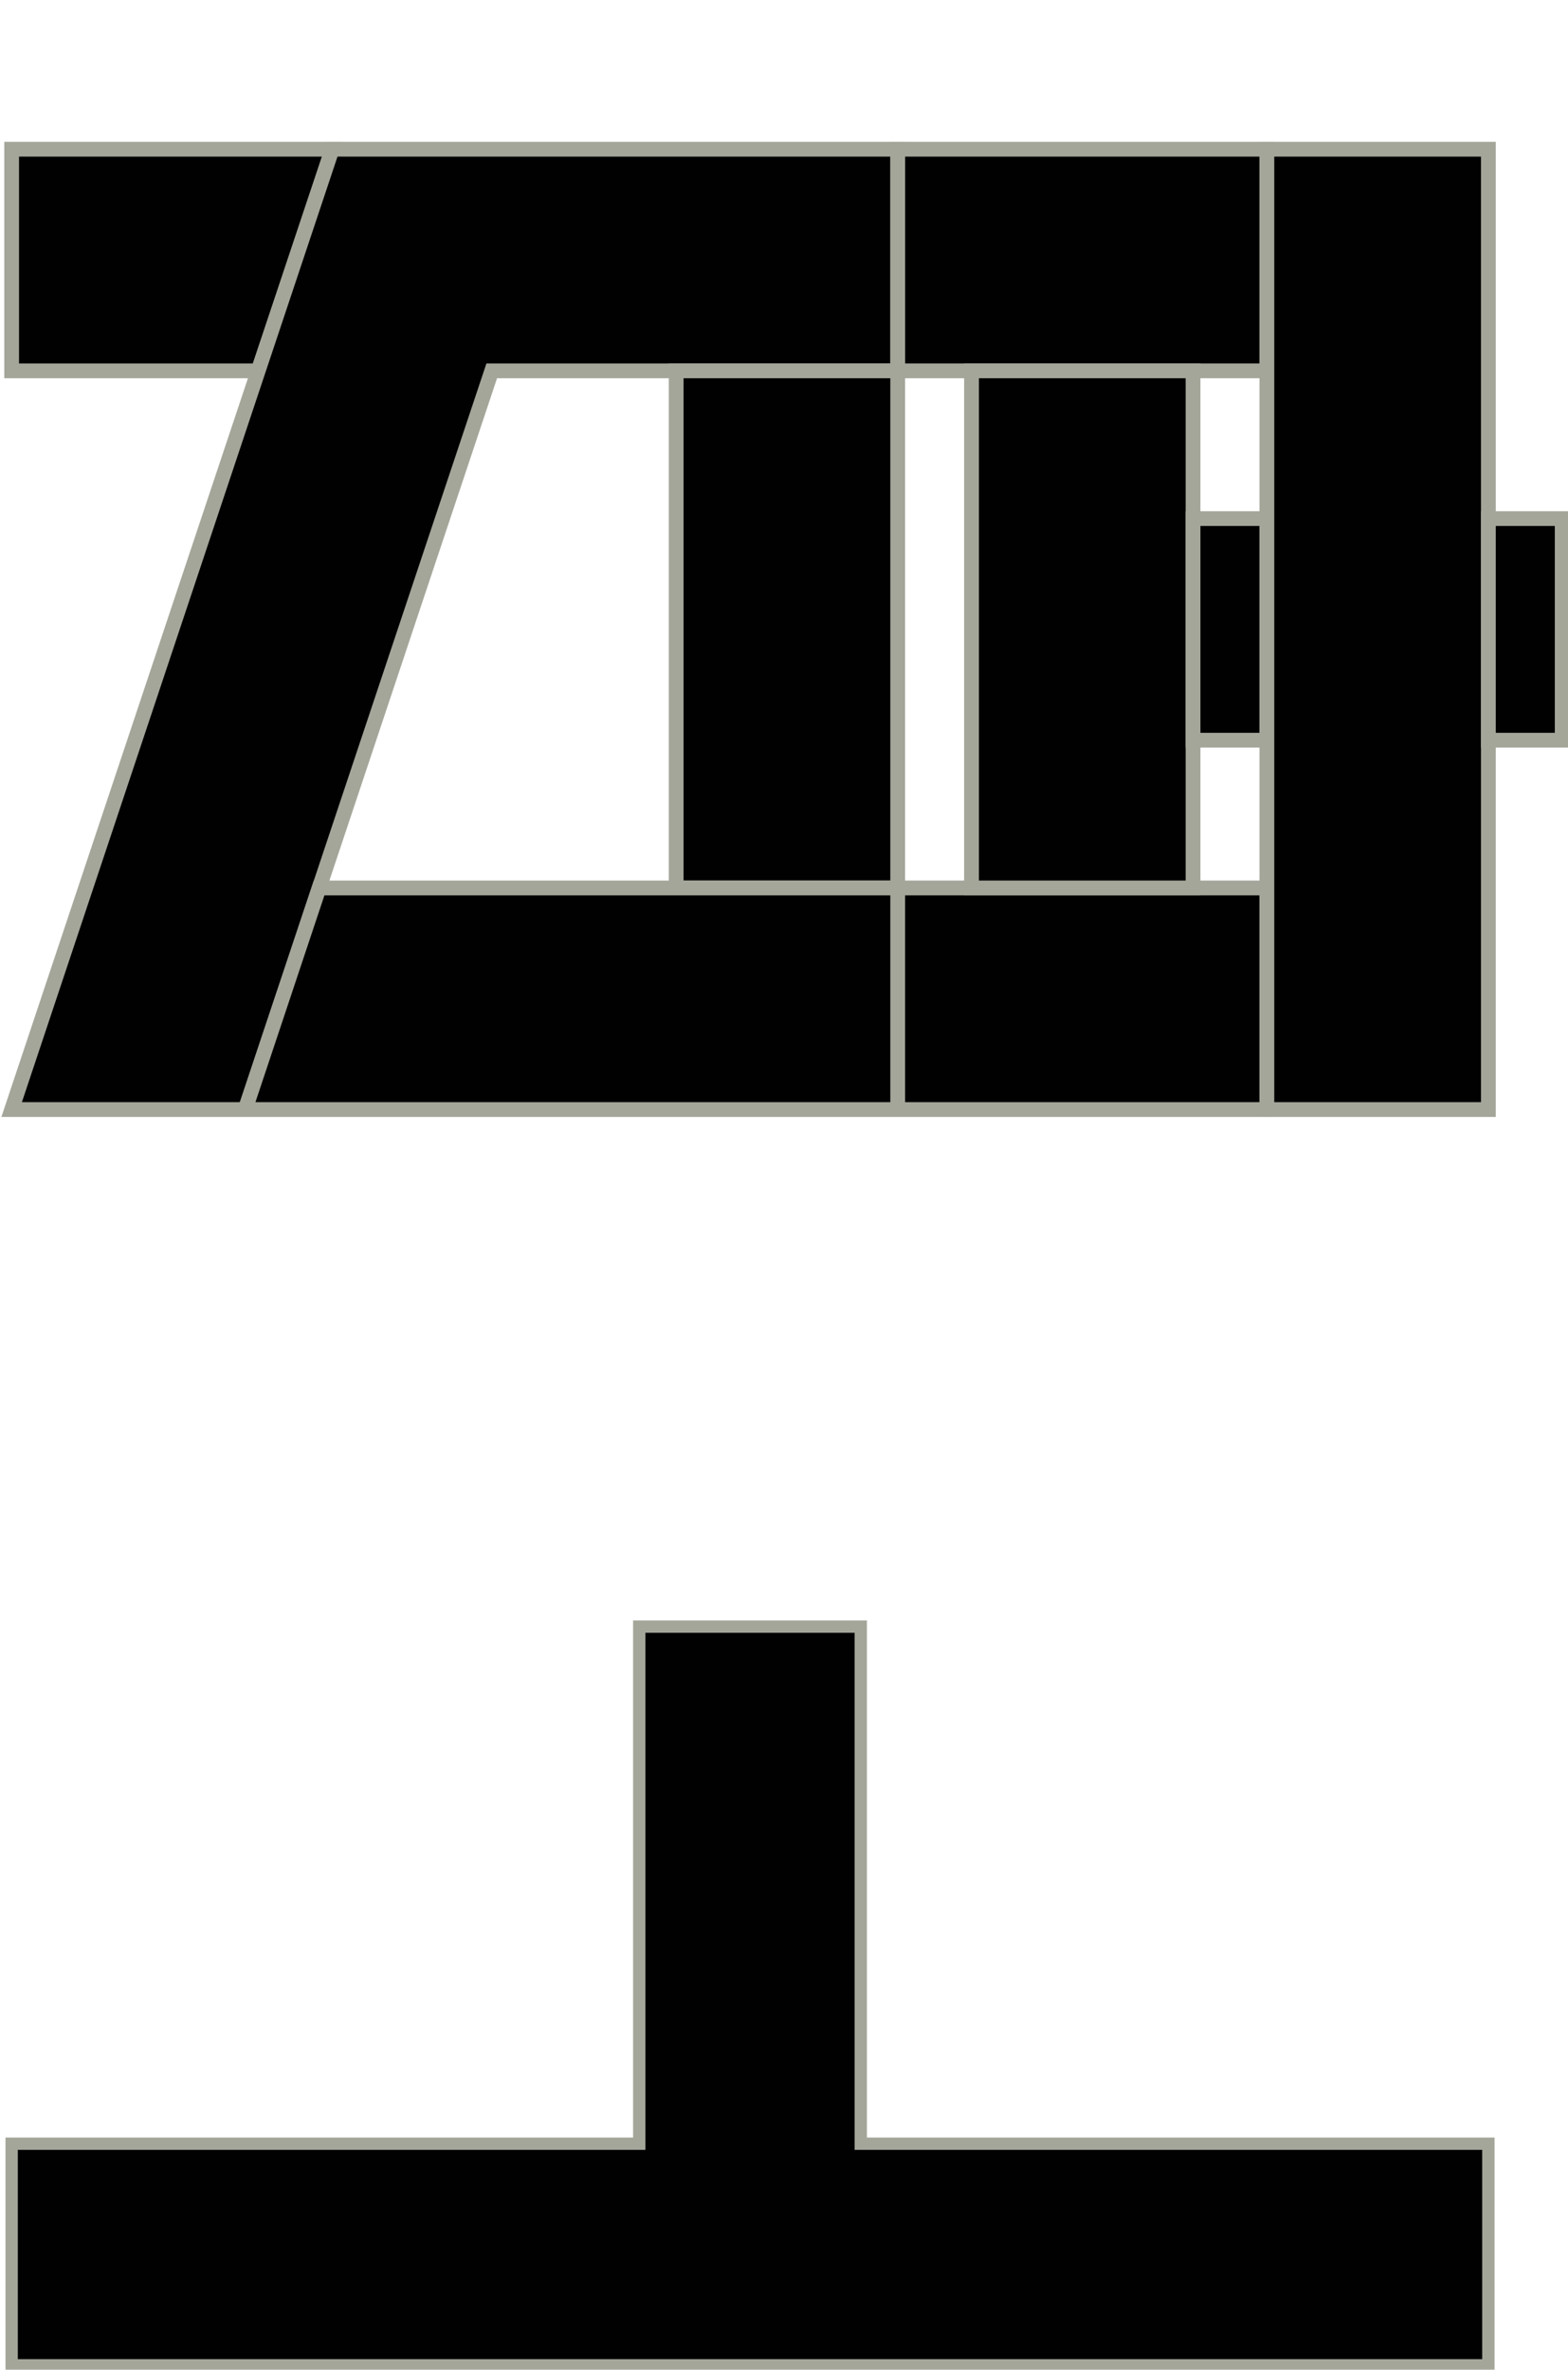 <svg version="1.1" width="80.273" height="121.262" xmlns="http://www.w3.org/2000/svg" xmlns:xlink="http://www.w3.org/1999/xlink" id="svg29782" overflow="hidden"><defs id="defs29786"></defs><g id="g29788" transform="matrix(3.78,0,0,3.78,-573.06,-625.891)"><path d=" M 151.761 167.6 L 151.761 170.6 L 155.1 170.6 L 156.102 167.6 Z" id="rect3296-5-7-4-9-4-0-1-6" stroke="#A4A69A" stroke-width="0.2" stroke-dasharray="" stroke-opacity="1" fill="#010101" fill-opacity="1"/><path d=" M 156.102 167.6 L 155.1 170.6 L 151.761 180.6 L 154.924 180.6 L 158.263 170.6 L 163.761 170.6 L 163.761 167.6 Z" id="rect3322-2-2-2-0-7-7-7-8" stroke="#A4A69A" stroke-width="0.2" stroke-dasharray="" stroke-opacity="1" fill="#010101" fill-opacity="1"/><g id="g20626" stroke="#A4A69A" stroke-opacity="1" fill="#010101" fill-opacity="1" transform="matrix(1,0,0,1,-0.88,26.215)"><rect x="164.642" y="141.385" width="5" height="3" id="rect12776-2-7" stroke="#A4A69A" stroke-width="0.2" stroke-dasharray="" stroke-opacity="1" fill="#010101" fill-opacity="1"/><rect x="164.641" y="151.385" width="5" height="3" id="rect14963-4-0" stroke="#A4A69A" stroke-width="0.2" stroke-dasharray="" stroke-opacity="1" fill="#010101" fill-opacity="1"/></g><rect x="160.761" y="170.6" width="3" height="7" id="rect9865-5-9" stroke="#A4A69A" stroke-width="0.2" stroke-dasharray="" stroke-opacity="1" fill="#010101" fill-opacity="1"/><rect x="164.761" y="170.6" width="3" height="7" id="rect12778-8-6" stroke="#A4A69A" stroke-width="0.2" stroke-dasharray="" stroke-opacity="1" fill="#010101" fill-opacity="1"/><rect x="167.761" y="172.6" width="1" height="3" id="rect3296-5-0-2-8-8-2-7-0-2" stroke="#A4A69A" stroke-width="0.2" stroke-dasharray="" stroke-opacity="1" fill="#010101" fill-opacity="1"/><rect x="168.761" y="167.6" width="3" height="13" id="rect3322-6-0-1-0-3-2" stroke="#A4A69A" stroke-width="0.2" stroke-dasharray="" stroke-opacity="1" fill="#010101" fill-opacity="1"/><rect x="171.761" y="172.6" width="1" height="3" id="rect3296-5-0-2-8-1-6-2-4-5-0" stroke="#A4A69A" stroke-width="0.2" stroke-dasharray="" stroke-opacity="1" fill="#010101" fill-opacity="1"/><path d=" M 155.925 177.6 L 154.924 180.6 L 163.761 180.6 L 163.761 177.6 Z" id="rect3296-5-0-2-7-5-8-9-7" stroke="#A4A69A" stroke-width="0.2" stroke-dasharray="" stroke-opacity="1" fill="#010101" fill-opacity="1"/><path d=" M 160.261 187.6 L 160.261 194.6 L 151.761 194.6 L 151.761 197.6 L 171.761 197.6 L 171.761 194.6 L 163.261 194.6 L 163.261 187.6 Z" id="rect3320-1-5-6-9-6-5-1-4-5" stroke="#A4A69A" stroke-width="0.167" stroke-dasharray="" stroke-opacity="1" fill="#010101" fill-opacity="1"/></g></svg>
